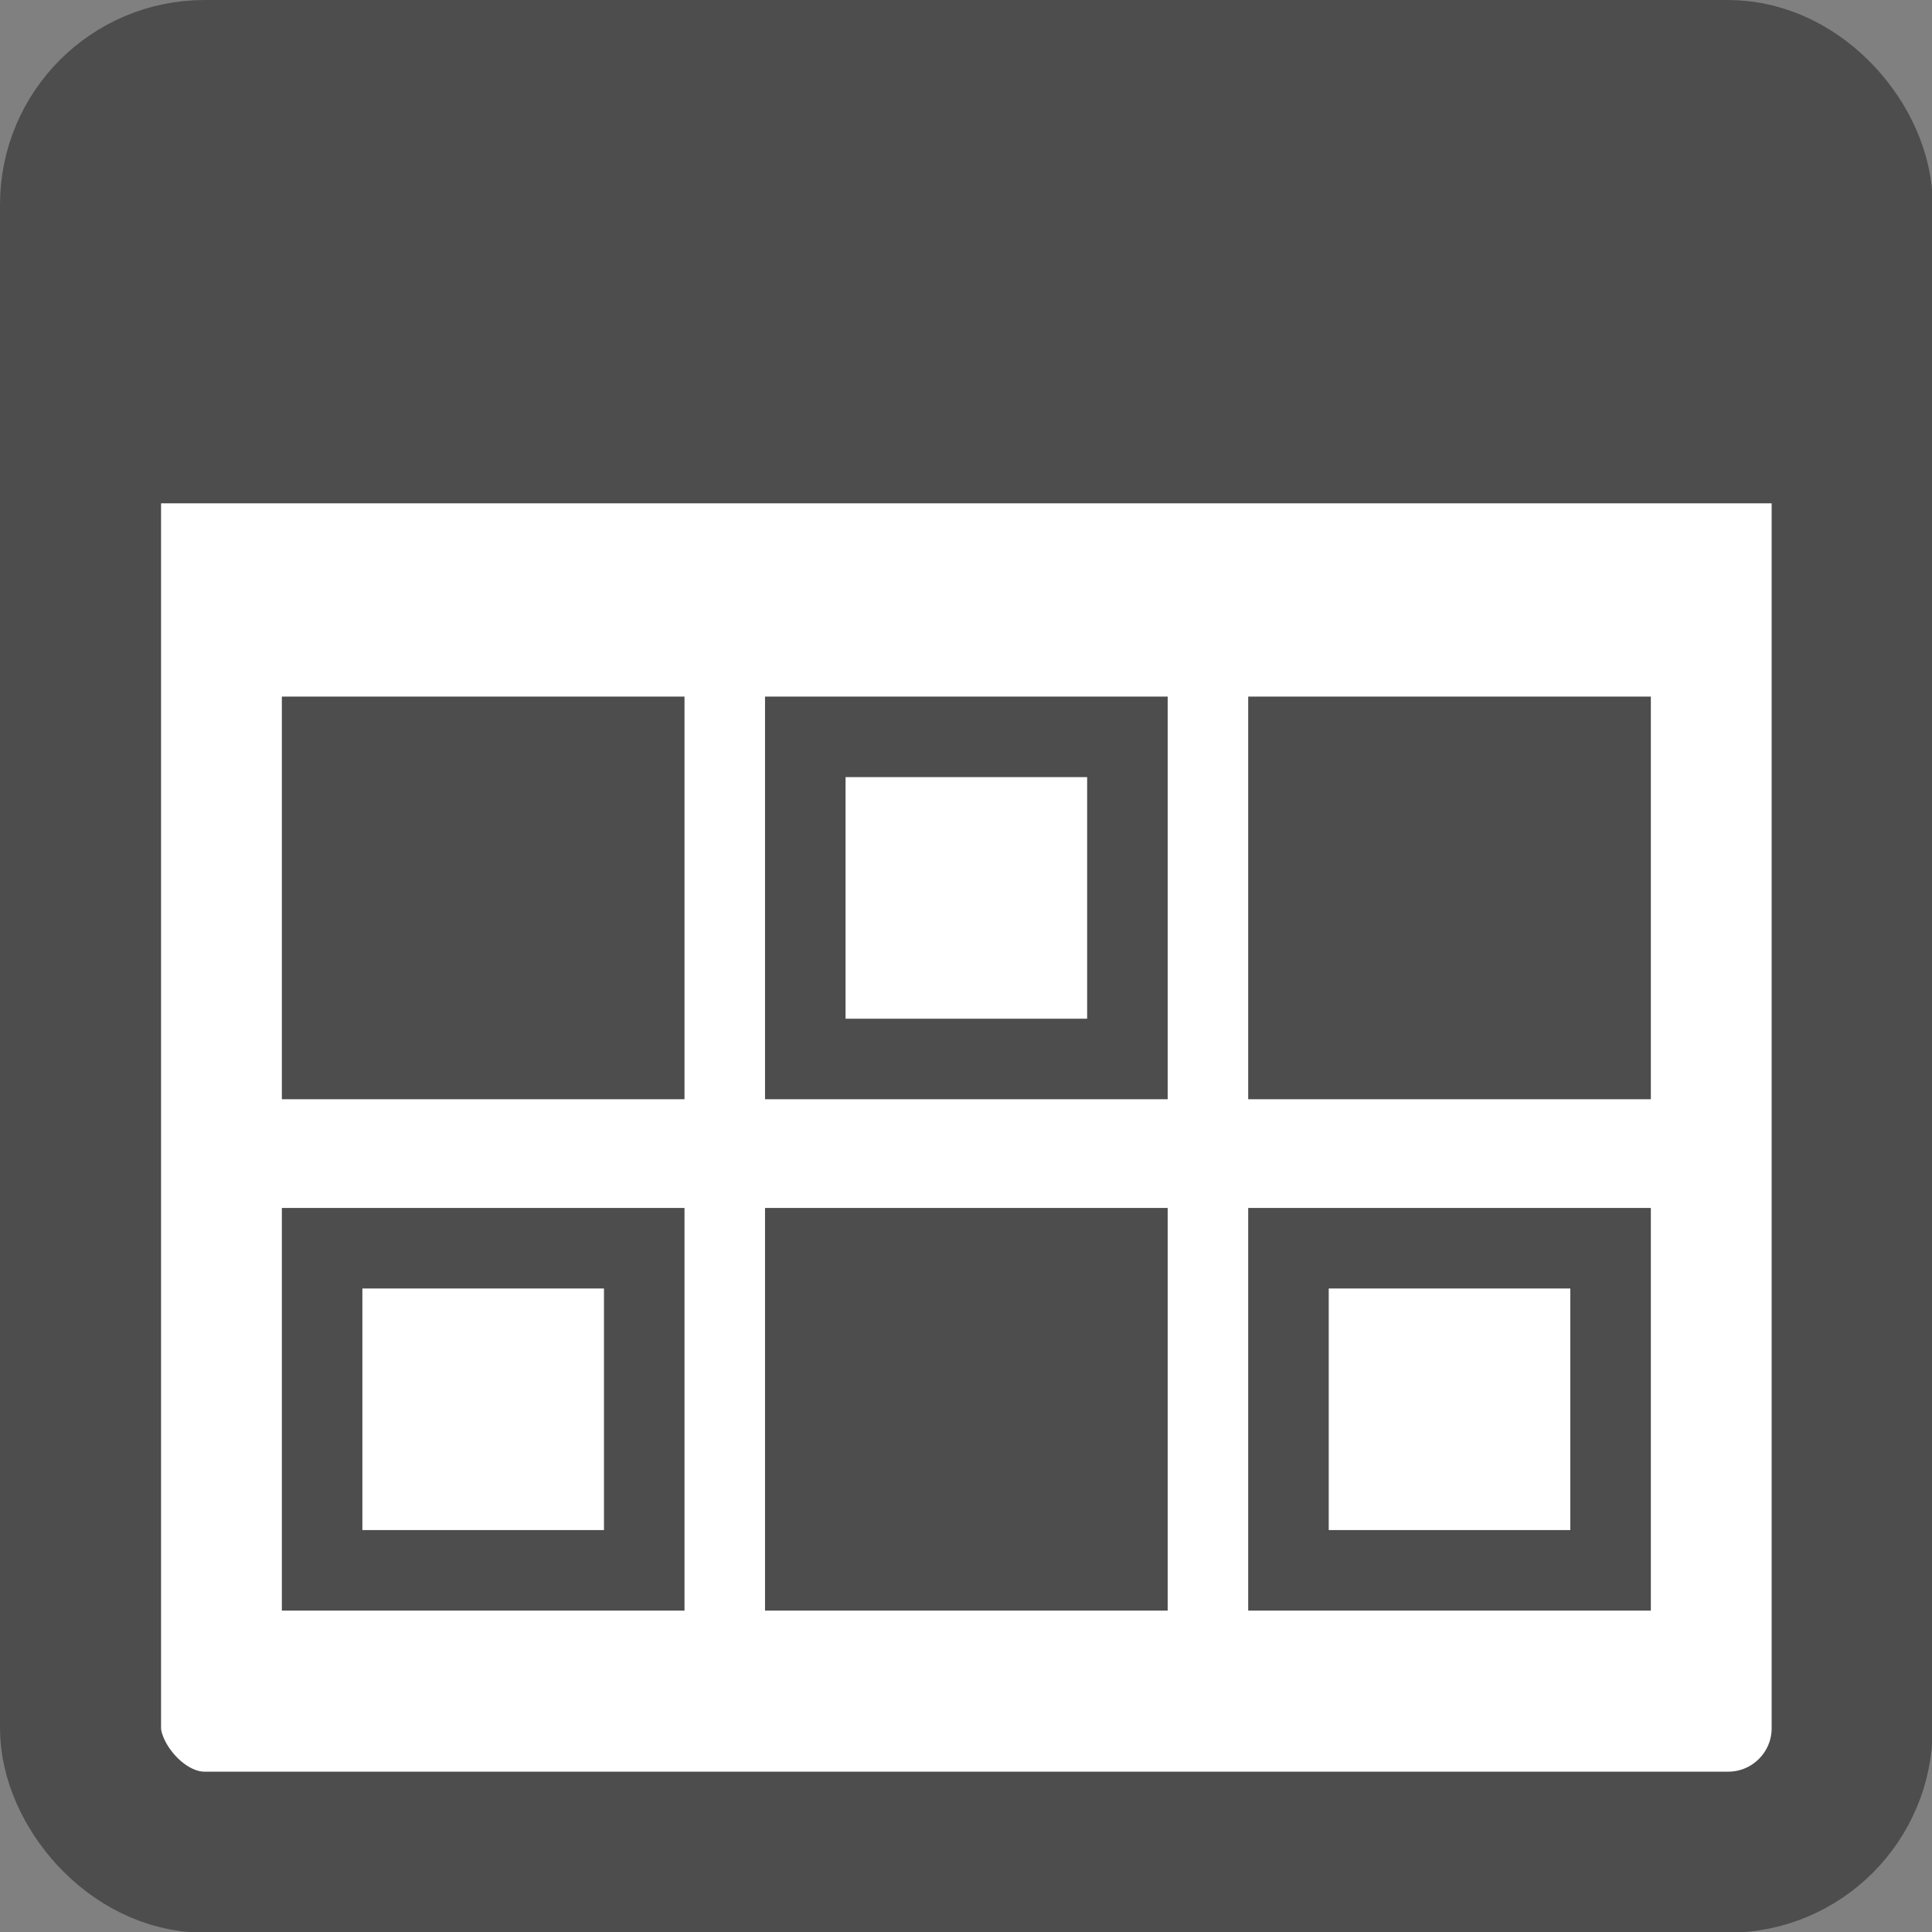 <?xml version="1.0" encoding="UTF-8" standalone="no"?>
<svg
   xmlns:dc="http://purl.org/dc/elements/1.1/"
   xmlns:cc="http://creativecommons.org/ns#"
   xmlns:rdf="http://www.w3.org/1999/02/22-rdf-syntax-ns#"
   xmlns:svg="http://www.w3.org/2000/svg"
   xmlns="http://www.w3.org/2000/svg"
   xmlns:sodipodi="http://sodipodi.sourceforge.net/DTD/sodipodi-0.dtd"
   xmlns:inkscape="http://www.inkscape.org/namespaces/inkscape"
   version="1.1"
   width="22"
   height="22"
   viewBox="-0.5 -0.5 22 22"
   content="&lt;mxfile modified=&quot;2019-09-11T11:13:37.843Z&quot; host=&quot;pebppomjfocnoigkeepgbmcifnnlndla&quot; agent=&quot;Mozilla/5.0 (Macintosh; Intel Mac OS X 10_14_6) AppleWebKit/537.36 (KHTML, like Gecko) Chrome/76.0.381.132 Safari/537.36&quot; version=&quot;11.2.7&quot; etag=&quot;nroXE_gL5ZU45S585nQp&quot; type=&quot;device&quot; pages=&quot;1&quot;&gt;&lt;diagram id=&quot;dV-dRe053IGGFcx_JPWo&quot;&gt;5ZdPT4MwGMY/DVcDlL9XcerF0w6eGyjQWCgpnTA/vWW0sA6mMxvOOEhIed63tP31yQsYICraJwar/IUmiBi2mbQGeDBs2w88ce2EbS+4QAoZw0kvWaOwxh9IiqZUNzhBtZbIKSUcV7oY07JEMdc0yBht9LSUEn3UCmZoIqxjSKbqK054LpdlmqP+jHCWy5FdFSigypVCncOENnsSWBkgYpTyvlW0ESIdOoWl7/d4JDrMi6GSn9LB7ju8Q7KRS5Pz4lu1VkY3ZYK6fMsA902OOVpXMO6ijdhcoeW8IDJcc0bfBiZicCVFlFC2eyBwHrpTRCCL5db64k7OBDGO2qOrsQZGwlqIFoizrUiRHQLlD2Urz79ze6UZt2mAn+9t0SBCaY1sePqITzQkwXmaYFGa1pRmSUukgXS7nBQTMsd7EcLBqXzPx+v8BK/5Pd5jnGYZLwEvONGcwD0fnvur8L7wrFYB6qovzyluu4EvQtnRKXtOOKHszEB2LlAAvGUhp7vjL0AOzetB9m/FyaF3PcjBrTj5sFz4lj3zzbAU5vBmvGxeE7N68f5/Ox/WjEU5i9vxV2UX2/vdA6tP&lt;/diagram&gt;&lt;/mxfile&gt;"
   id="svg24"
   sodipodi:docname="change_theme.svg"
   inkscape:version="0.92.2 5c3e80d, 2017-08-06">
  <rect x="-0.5" y="-0.5" width="22" height="22" fill="#808080" stroke="none"/>
  <sodipodi:namedview
     pagecolor="#ffffff"
     bordercolor="#666666"
     borderopacity="1"
     objecttolerance="10"
     gridtolerance="10"
     guidetolerance="10"
     inkscape:pageopacity="0"
     inkscape:pageshadow="2"
     inkscape:window-width="1280"
     inkscape:window-height="711"
     id="namedview26"
     showgrid="false"
     inkscape:zoom="9.8333333"
     inkscape:cx="11.5"
     inkscape:cy="12.45"
     inkscape:window-x="0"
     inkscape:window-y="1"
     inkscape:window-maximized="1"
     inkscape:current-layer="svg24" />
  <defs
     id="defs2" />
  <g
     id="g22"
     transform="matrix(0.917,0,0,0.917,-0.5,-0.454)">
    <rect
       x="1"
       y="0.95"
       width="22"
       height="22"
       rx="1.54"
       ry="1.54"
       pointer-events="none"
       id="rect4"
       style="fill:#ffffff;stroke:#4d4d4d;stroke-width:2" />
    <rect
       x="1"
       y="1"
       width="22"
       height="2.2"
       rx="1.1"
       ry="1.1"
       pointer-events="none"
       id="rect6"
       style="fill:#4d4d4d;stroke:none" />
    <rect
       x="1"
       y="2.7"
       width="22"
       height="3.5"
       pointer-events="none"
       id="rect8"
       style="fill:#4d4d4d;stroke:none" />
    <rect
       x="4"
       y="9.1"
       width="4"
       height="4"
       pointer-events="none"
       id="rect10"
       style="fill:#4d4d4d;stroke:#4d4d4d" />
    <rect
       x="10"
       y="9.1"
       width="4"
       height="4"
       pointer-events="none"
       id="rect12"
       style="fill:#ffffff;stroke:#4d4d4d" />
    <rect
       x="16"
       y="9.1"
       width="4"
       height="4"
       pointer-events="none"
       id="rect14"
       style="fill:#4d4d4d;stroke:#4d4d4d" />
    <rect
       x="4"
       y="15.45"
       width="4"
       height="4"
       pointer-events="none"
       id="rect16"
       style="fill:#ffffff;stroke:#4d4d4d" />
    <rect
       x="10"
       y="15.45"
       width="4"
       height="4"
       pointer-events="none"
       id="rect18"
       style="fill:#4d4d4d;stroke:#4d4d4d" />
    <rect
       x="16"
       y="15.45"
       width="4"
       height="4"
       pointer-events="none"
       id="rect20"
       style="fill:#ffffff;stroke:#4d4d4d" />
  </g>
</svg>
